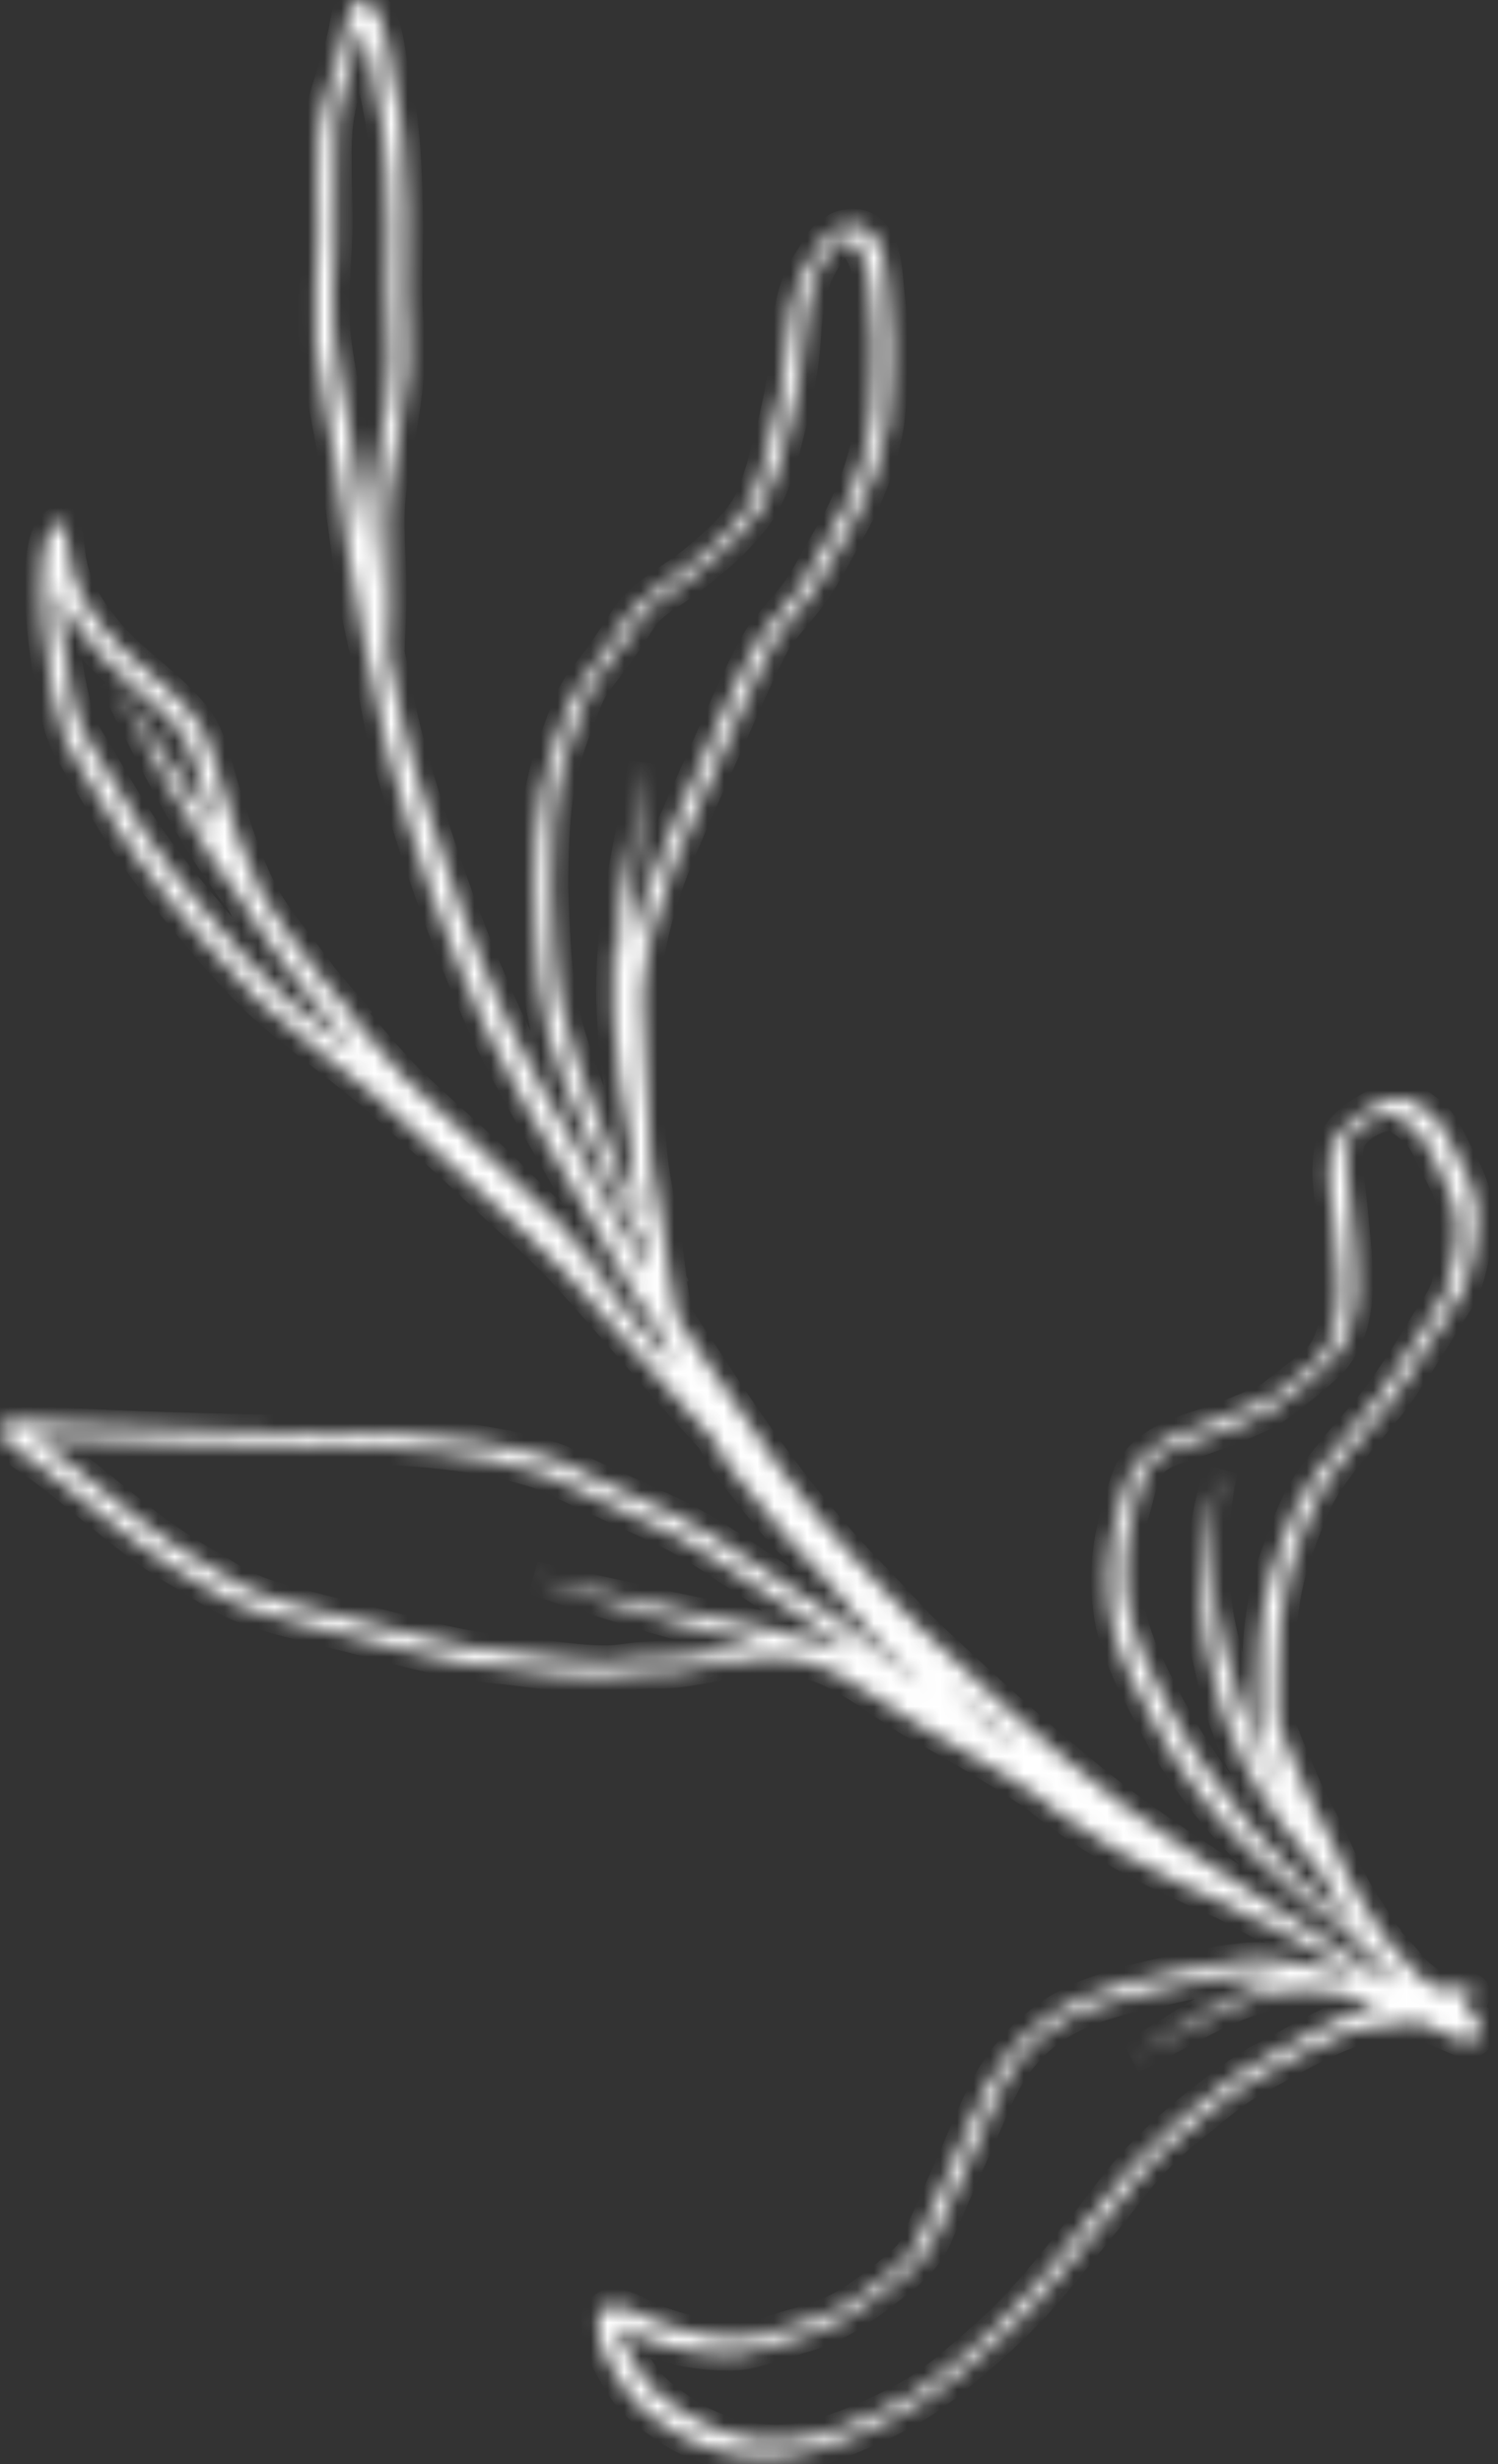 <svg width="90" height="148" viewBox="0 0 90 148" fill="none" xmlns="http://www.w3.org/2000/svg">
<rect x="0" y="0" width="90" height="148" fill="#333333" stroke="none"/>
<mask id="path-1-inside-1_2334_1151" fill="white">
<path d="M87.572 69.462C87.036 68.443 86.625 67.295 85.61 66.654C85.259 66.385 84.892 66.09 84.443 66.024C83.915 65.927 83.38 66.057 82.903 66.283C81.704 66.832 80.475 67.668 80.001 68.959C79.636 70.449 80.032 72.018 80.147 73.525C80.312 75.586 80.622 77.513 80.269 79.346C80.065 80.338 79.724 81.335 78.881 81.952C78.077 82.671 77.191 83.289 76.359 83.973C75.067 84.602 73.727 85.142 72.364 85.597C70.71 86.132 68.895 86.742 67.979 88.345C67.604 89.05 67.466 89.862 67.217 90.62C66.486 92.999 66.325 95.544 66.923 97.98C67.472 100.015 68.502 101.885 69.505 103.726C72.398 109.25 77.01 113.378 82.005 116.936C82.369 117.479 82.824 117.948 83.273 118.421C83.485 118.647 83.682 118.891 83.889 119.122C83.764 119.096 83.638 119.068 83.511 119.043C81.203 117.554 78.9 116.058 76.6 114.559C73.424 112.485 70.44 110.65 67.522 108.452C64.931 106.526 62.498 104.393 60.094 102.237C58.421 100.719 56.755 99.195 55.131 97.624C54.02 96.421 52.895 95.232 51.761 94.055C48.245 90.332 45.273 86.155 42.495 81.861C41.891 80.965 41.294 80.063 40.706 79.157C40.69 79.105 40.67 79.053 40.655 79.001C40.494 78.38 40.385 77.75 40.296 77.117C40.369 77.217 40.442 77.319 40.519 77.417C40.437 77.273 40.356 77.127 40.276 76.982C40.123 75.871 40.02 74.749 39.799 73.65C39.474 71.649 38.976 69.665 39.003 67.628C38.937 65.032 38.599 62.445 38.598 59.848C38.705 57.602 39.462 54.486 40.429 52.061C41.778 48.706 43.33 45.437 44.776 42.122C45.397 40.804 45.966 39.449 46.708 38.193C47.166 37.573 47.695 37.01 48.174 36.405C49.487 34.828 50.34 32.929 51.365 31.162C52.273 29.425 52.963 27.546 53.295 25.605C53.519 23.994 53.498 22.36 53.544 20.736C53.564 19.646 53.441 18.566 53.329 17.485C53.225 16.415 53.204 15.292 52.622 14.347C51.96 13.194 50.493 13.37 49.653 14.239C49.223 14.624 49.003 15.185 48.681 15.656C48.161 16.456 47.786 17.341 47.595 18.281C47.248 19.897 47.263 21.563 47.002 23.193C46.695 24.886 46.267 26.564 45.802 28.221C45.523 29.065 45.268 29.94 44.779 30.69C44.046 31.751 43.096 32.64 42.108 33.458C40.965 34.475 39.574 35.161 38.461 36.207C37.942 36.675 37.574 37.275 37.208 37.868C36.681 38.619 36.187 39.396 35.619 40.117C35.13 40.7 34.688 41.324 34.349 42.007C33.993 42.823 33.718 43.675 33.392 44.504C32.016 48.141 32.037 52.119 32.197 55.961C32.27 58.035 32.439 60.116 32.961 62.131C33.464 64.07 34.257 65.914 35.06 67.744C36.156 70.202 37.355 72.62 38.782 74.897C38.873 75.429 38.944 75.966 39.011 76.504C37.528 74.122 36.112 71.698 34.794 69.218C33.348 66.676 31.825 64.167 30.577 61.52C28.537 57.157 26.661 52.083 25.216 47.187C24.558 45.014 23.963 42.819 23.605 40.574C23.503 40.122 23.403 39.668 23.303 39.215C23.332 38.321 23.386 37.426 23.409 36.533C23.512 34.076 23.122 31.636 23.42 29.438C23.716 26.987 24.373 24.587 24.485 22.111C24.581 20.645 24.402 19.182 24.377 17.715C24.349 16.053 24.461 14.391 24.415 12.726C24.341 10.051 24.279 7.364 23.622 4.753C23.389 3.586 23.353 2.362 22.905 1.247C22.687 0.777 22.409 0.277 21.959 0.007C21.595 -0.052 21.279 0.261 21.066 0.521C20.89 0.795 20.886 1.142 20.812 1.454C20.727 1.988 20.593 2.51 20.442 3.029C19.966 4.727 19.297 6.391 19.138 8.163C18.95 10.129 19.173 12.106 19.108 14.077C19.11 16.165 18.796 18.336 18.977 20.645C19.24 23.104 19.817 25.519 20.197 27.961C20.731 31.395 21.03 34.863 21.82 38.254C22.027 39.265 22.262 40.268 22.477 41.275C22.69 42.485 22.899 43.696 23.23 44.882C24.743 50.678 26.741 56.357 29.209 61.819C30.465 64.556 32.013 67.145 33.508 69.756C34.922 72.334 36.376 74.889 37.906 77.402C38.498 78.289 39.086 79.181 39.672 80.075C39.898 80.754 40.18 81.408 40.492 82.049C40.239 81.762 39.986 81.478 39.731 81.191C37.881 79.071 36.082 76.901 34.128 74.874C35.293 75.968 36.399 77.126 37.481 78.305C36.264 76.603 34.969 74.959 33.547 73.425C32.633 72.538 31.682 71.727 30.801 70.804C28.706 68.692 26.422 66.789 24.291 64.717C23.132 63.477 22.023 62.191 20.96 60.866C21.167 61.053 21.372 61.24 21.579 61.428C21.286 61.07 20.991 60.714 20.697 60.359C20.214 59.814 19.749 59.259 19.288 58.697C19.235 58.626 19.179 58.552 19.126 58.48C18.029 56.916 16.721 55.493 15.787 53.819C14.704 51.78 14.014 49.482 13.285 47.111C12.981 46.016 12.702 44.9 12.2 43.877C11.719 43.002 11.011 42.282 10.289 41.605C9.288 40.661 8.194 39.822 7.206 38.868C5.59 37.154 4.286 35.352 4.106 33.022C4.051 32.511 3.951 32.007 3.868 31.5C3.819 31.292 3.534 31.391 3.408 31.468C1.499 32.608 3.036 42.447 3.927 44.399C4.39 45.411 5.048 46.315 5.587 47.284C6.449 48.77 7.331 50.247 8.341 51.639C9.474 53.248 10.759 54.74 12.015 56.254C13.121 57.595 14.289 58.885 15.531 60.099C17.798 62.184 20.345 63.94 22.691 65.935C24.979 67.99 27.244 70.069 29.488 72.17C31.034 73.607 32.645 74.98 34.064 76.547C36.858 79.602 39.49 82.802 42.31 85.834C42.473 86.014 42.64 86.192 42.803 86.372C43.215 87.155 43.661 87.918 44.234 88.597C45.215 89.844 46.169 91.114 47.24 92.285C48.129 93.248 49.069 94.162 49.899 95.174C50.807 96.287 51.653 97.451 52.648 98.487C53.626 99.421 54.584 100.376 55.526 101.345C53.781 99.957 52.048 98.555 50.278 97.198C48.65 96.096 47 95.023 45.361 93.938C43.755 92.855 42.151 91.762 40.398 90.935C38.814 90.194 37.218 89.479 35.628 88.748C34.785 88.369 33.996 87.869 33.112 87.585C27.113 85.778 20.774 86.089 14.591 85.939C11.276 85.853 7.964 85.767 4.653 85.591C3.33 85.537 2.003 85.417 0.692 85.307C0.38 85.406 0.063 85.66 0.003 85.99C-0.006 86.031 0.004 86.07 0.031 86.105C0.525 86.816 1.315 87.261 2.009 87.752C4.583 89.548 7.362 92.252 10.264 94.052C11.918 94.985 13.464 96.167 15.288 96.736C17.245 97.394 19.271 97.782 21.261 98.309C23.386 98.838 25.497 99.445 27.649 99.846C28.911 100.06 30.19 100.14 31.459 100.31C32.985 100.481 34.511 100.741 36.051 100.699C36.84 100.653 37.619 100.49 38.41 100.471C39.173 100.398 39.944 100.453 40.703 100.367C44.137 99.924 47.06 98.745 50.385 100.586C52.014 101.401 53.419 102.585 55.001 103.476C56.817 104.477 58.614 105.516 60.377 106.608C60.986 106.987 61.585 107.382 62.183 107.774C62.63 108.143 63.084 108.503 63.551 108.846C65.846 110.523 68.333 111.912 70.901 113.115C71.804 113.538 72.71 113.961 73.633 114.341C74.484 114.81 75.338 115.276 76.195 115.735C75.82 115.479 75.448 115.222 75.073 114.965C75.133 114.993 75.192 115.023 75.253 115.051C77.397 116.335 79.58 117.554 81.793 118.717C81.617 118.691 81.439 118.664 81.262 118.646C81.144 118.626 81.03 118.612 80.912 118.598C80.224 118.397 79.529 118.222 78.824 118.087C77.376 117.785 75.896 117.513 74.421 117.731C73.081 117.877 71.767 118.172 70.452 118.465C68.654 118.831 66.871 119.274 65.168 119.964C62.71 120.946 60.697 122.859 59.406 125.161C58.421 127.015 57.696 129.002 56.812 130.907C56.371 131.906 55.926 132.905 55.485 133.905C55.293 134.341 55.142 134.801 54.885 135.205C54.653 135.551 54.344 135.834 54.04 136.114C52.991 136.968 51.923 137.821 50.757 138.512C49.822 139.052 48.783 139.368 47.75 139.664C46.948 139.88 46.172 140.202 45.353 140.358C44.486 140.486 43.601 140.4 42.732 140.307C41.835 140.222 40.234 139.804 39.101 139.303C38.436 139.058 37.846 138.615 37.139 138.496C36.837 138.372 36.51 138.46 36.277 138.678C36.146 138.8 36.006 138.929 35.952 139.104C35.891 139.237 35.95 139.384 35.946 139.525C35.893 140.816 36.567 141.948 37.224 143.011C37.808 144.062 38.712 144.863 39.705 145.515C41.138 146.588 42.843 147.25 44.608 147.492C47.578 147.968 50.44 146.77 53.067 145.528C54.842 144.736 56.438 143.622 57.906 142.35C59.39 141.124 60.824 139.83 62.137 138.421C64.056 136.318 65.129 134.793 66.846 132.778C67.782 131.556 68.703 130.317 69.821 129.252C70.567 128.49 71.407 127.831 72.235 127.163C73.198 126.363 74.175 125.576 75.252 124.936C77.457 123.787 78.726 122.922 80.959 122.056C82.215 121.589 83.607 121.769 85.142 121.416C86.085 121.801 87.013 122.199 87.922 122.584C88.354 122.783 88.808 122.394 89.011 122.033C89.161 121.776 88.888 121.599 88.755 121.404C88.523 121.108 88.285 120.815 87.991 120.577C87.976 120.564 87.958 120.552 87.943 120.539C87.957 120.528 87.973 120.519 87.985 120.509C88.238 120.329 88.593 119.983 88.5 119.653C88.485 119.596 88.45 119.56 88.39 119.542C88.103 119.416 87.787 119.395 87.478 119.395C87.096 119.417 86.662 119.413 86.228 119.392C85.552 118.953 84.926 118.485 84.374 117.714C84.036 117.318 83.655 116.957 83.333 116.544C83.316 116.523 83.301 116.5 83.287 116.477C83.346 116.524 83.402 116.575 83.462 116.625C83.361 116.52 83.265 116.411 83.166 116.305C82.805 115.778 82.474 115.228 82.124 114.693C81.275 113.472 80.686 112.104 80.078 110.752C79.636 109.823 79.158 108.916 78.674 108.011C78.065 106.652 77.634 105.654 77.065 104.219C76.776 103.592 76.764 102.903 76.78 102.227C76.789 101.463 76.794 100.7 76.81 99.936C76.83 98.211 76.942 96.621 77.381 94.749C77.699 93.467 78.193 92.235 78.669 91.006C79.71 88.305 81.921 86.336 83.652 84.09C84.713 82.634 85.681 81.119 86.616 79.576C87.049 78.838 87.567 78.146 87.941 77.376C88.322 76.361 88.535 75.282 88.66 74.206C88.733 73.539 88.784 72.857 88.656 72.192C88.462 71.222 88.035 70.327 87.572 69.462ZM35.771 66.737C35.053 64.816 34.298 62.897 33.839 60.893C33.263 58.373 33.244 55.782 33.136 53.212C33.166 50.753 33.195 48.264 33.83 45.876C34.087 44.886 34.453 43.931 34.819 42.977C35.086 42.23 35.362 41.48 35.845 40.844C36.575 39.926 37.26 38.979 37.915 38.006C38.289 37.459 38.584 36.842 39.1 36.411C39.632 35.922 40.276 35.587 40.854 35.161C42.005 34.328 43.116 33.437 44.123 32.433C44.765 31.76 45.403 31.065 45.866 30.25C46.584 28.892 46.976 27.381 47.34 25.894C47.883 23.871 48.256 21.814 48.356 19.718C48.456 18.711 48.581 17.692 48.927 16.737C49.195 16.012 49.654 15.382 50.036 14.715C50.147 14.426 50.505 14.372 50.778 14.417C51.537 14.557 51.843 15.262 52.056 15.881C52.295 16.75 52.293 17.669 52.381 18.561C52.541 19.871 52.54 21.189 52.481 22.505C52.426 23.986 52.429 25.314 52.065 26.908C51.586 28.925 50.734 30.825 49.667 32.593C49.142 33.507 48.656 34.448 48.069 35.328C47.373 36.385 46.441 37.254 45.708 38.281C44.956 39.493 44.4 40.815 43.785 42.099C42.782 44.368 41.771 46.632 40.77 48.899C39.484 51.726 38.334 54.664 37.767 57.726C37.786 54.393 38.272 51.076 38.607 47.761C38.668 47.122 38.708 46.481 38.759 45.841C38.651 46.448 38.543 47.057 38.437 47.665C37.597 52.041 36.595 56.446 36.856 60.938C36.978 63.553 37.396 66.134 37.884 68.702C37.901 69.237 37.922 69.774 37.974 70.306C38.145 71.381 38.351 72.45 38.543 73.521C37.527 71.303 36.641 69.02 35.771 66.737ZM22.32 34.523C21.839 31.445 21.536 28.342 20.934 25.285C20.623 23.514 20.234 21.75 20.047 19.96C19.894 17.944 20.052 16.776 20.133 14.886C20.272 12.418 19.997 9.726 20.2 7.559C20.406 5.547 21.243 3.679 21.707 1.725C21.711 1.712 21.713 1.696 21.717 1.682C21.775 1.781 21.829 1.884 21.876 1.988C22.188 2.673 22.372 4.253 22.552 5.28C22.925 6.932 23.197 8.605 23.244 10.299C23.362 12.565 23.387 14.832 23.305 17.098C23.257 18.591 23.404 20.076 23.427 21.567C23.534 25.097 22.006 28.985 22.276 32.818C22.333 33.563 22.381 34.309 22.427 35.053C22.392 34.878 22.354 34.703 22.32 34.523ZM17.366 60.108C15.632 58.594 14.11 56.852 12.642 55.082C11.254 53.437 9.881 51.776 8.677 49.991C7.433 48.143 6.352 46.193 5.189 44.295C4.653 43.405 4.481 42.509 4.233 41.375C3.969 40.109 3.783 38.829 3.635 37.547C3.56 36.772 3.487 35.986 3.457 35.2C3.491 35.305 3.525 35.407 3.568 35.51C4.136 37.038 5.151 38.364 6.252 39.547C7.418 40.694 8.736 41.682 9.883 42.852C10.427 43.402 10.941 44.004 11.3 44.696C11.772 45.679 12.129 47.237 12.501 48.517C12.668 49.007 12.826 49.501 12.987 49.993C10.952 46.923 8.975 43.808 6.86 40.8C8.7 44.483 10.54 48.185 12.787 51.638C13.366 52.497 13.968 53.34 14.599 54.165C14.714 54.397 14.835 54.624 14.964 54.851C15.955 56.517 17.256 57.972 18.378 59.55C19.347 60.838 20.35 62.104 21.403 63.327C20.06 62.252 18.689 61.209 17.366 60.108ZM50.372 98.963C47.726 98.052 44.953 97.598 42.227 97.009C39.806 96.533 37.41 95.937 34.996 95.434C34.027 95.216 33.057 95.002 32.086 94.79C32.188 94.826 32.29 94.86 32.395 94.895C33.663 95.325 34.935 95.75 36.215 96.146C38.681 96.941 41.169 97.655 43.687 98.259C44.388 98.442 45.093 98.608 45.796 98.778C44.27 98.939 42.717 99.323 40.995 99.519C40.147 99.547 39.3 99.559 38.452 99.625C37.785 99.681 37.128 99.82 36.457 99.826C34.814 99.831 33.187 99.549 31.556 99.37C29.328 99.178 27.146 98.808 24.988 98.211C22.515 97.553 20.022 96.975 17.545 96.331C16.611 96.055 15.668 95.79 14.783 95.375C14.071 95.039 13.414 94.599 12.738 94.198C9.493 92.432 6.834 89.993 3.836 87.633C3.192 87.105 2.558 86.768 1.969 86.33C2.046 86.336 2.124 86.341 2.199 86.347C8.184 86.708 14.178 86.802 20.169 86.875C24.454 87.004 28.871 87.157 32.952 88.626C35.499 89.919 38.161 90.972 40.698 92.283C42.284 93.126 43.741 94.185 45.245 95.163C46.798 96.204 48.557 97.28 49.87 98.273C50.324 98.624 50.776 98.976 51.227 99.33C50.948 99.193 50.665 99.07 50.372 98.963ZM59.845 104.123C58.97 103.275 58.119 102.406 57.298 101.506C57.161 101.351 57.023 101.199 56.884 101.05C57.602 101.71 58.324 102.365 59.047 103.02C59.703 103.607 60.36 104.191 61.022 104.77C60.633 104.552 60.239 104.336 59.845 104.123ZM82.471 120.614C81.555 120.809 80.684 121.16 79.848 121.572C78.825 122.069 77.83 122.615 76.843 123.18C76.027 123.604 75.205 124.019 74.447 124.545C72.154 126.185 69.931 127.975 68.038 130.077C66.832 131.449 65.928 132.833 64.754 134.182C63.066 136.292 61.492 138.314 59.479 140.127C58.078 141.367 56.685 142.639 55.119 143.666C53.489 144.636 51.743 145.426 49.95 146.048C46.889 147.121 43.818 146.684 41.088 144.925C40.399 144.438 39.072 143.578 38.492 142.554C38.123 142.015 37.462 140.824 37.345 140.517C37.224 140.266 37.156 140.003 37.115 139.736C37.483 139.905 37.84 140.098 38.215 140.247C39.359 140.717 40.545 141.095 41.774 141.244C42.764 141.367 43.778 141.472 44.768 141.315C46.002 141.069 47.183 140.601 48.396 140.267C50.047 139.775 51.531 138.875 52.87 137.804C54.243 136.798 55.731 135.719 56.325 134.049C57.512 131.329 58.728 128.62 59.915 125.9C61.886 121.576 65.023 120.49 69.365 119.567C71.286 119.162 73.211 118.629 75.19 118.646C75.765 118.682 76.35 118.754 76.939 118.849C73.726 119.671 71.009 121.831 67.961 123.545C72.287 121.554 75.464 118.817 80.221 119.725C80.457 119.759 80.694 119.803 80.93 119.846C81.596 120.061 82.26 120.296 82.925 120.543C82.766 120.566 82.614 120.588 82.471 120.614ZM87.474 72.859C87.721 74.302 87.363 75.837 86.927 77.443C86.576 78.343 85.934 79.103 85.46 79.942C84.627 81.323 83.745 82.669 82.796 83.972C81.646 85.474 80.438 86.67 79.139 88.441C78.129 89.755 77.483 91.289 76.953 92.851C75.982 95.266 75.619 97.875 75.623 100.473C75.609 101.309 75.609 102.144 75.603 102.981C75.566 103.776 75.676 104.558 76.031 105.278C76.418 106.269 76.835 107.22 77.278 108.157C76.692 107.173 76.143 106.169 75.65 105.134C74.824 103.402 74.129 101.294 73.618 99.22C73.06 97.293 72.815 95.299 72.836 93.299C72.823 91.615 73.002 89.93 73.372 88.288C72.867 89.829 72.52 91.423 72.353 93.038C72.102 95.336 72.167 97.663 72.72 99.916C73.129 101.944 73.73 103.947 74.669 105.796C75.911 108.234 77.562 110.441 79.341 112.51C79.404 112.583 79.466 112.653 79.528 112.724C79.778 113.267 80.035 113.808 80.337 114.327C80.694 114.956 81.103 115.552 81.502 116.156C77.02 112.076 72.805 107.622 70.019 102.181C69.158 100.537 68.447 99.171 67.968 97.465C67.38 95.138 67.479 92.692 68.174 90.409C68.953 87.472 69.022 87.488 71.921 86.508C73.442 86.001 74.946 85.419 76.379 84.697C77.632 83.75 78.913 82.811 80.022 81.693C82.152 79.22 81.405 75.616 81.172 72.62C81.061 71.695 80.944 70.77 80.905 69.838C80.89 69.225 80.864 68.548 81.297 68.063C81.899 67.342 83.18 66.742 83.795 67.001C84.355 67.23 84.687 67.571 85.226 68.057C85.577 68.414 85.768 68.883 85.998 69.319C86.618 70.642 87.216 71.514 87.474 72.859Z"/>
</mask>
<path d="M87.572 69.462C87.036 68.443 86.625 67.295 85.61 66.654C85.259 66.385 84.892 66.09 84.443 66.024C83.915 65.927 83.38 66.057 82.903 66.283C81.704 66.832 80.475 67.668 80.001 68.959C79.636 70.449 80.032 72.018 80.147 73.525C80.312 75.586 80.622 77.513 80.269 79.346C80.065 80.338 79.724 81.335 78.881 81.952C78.077 82.671 77.191 83.289 76.359 83.973C75.067 84.602 73.727 85.142 72.364 85.597C70.71 86.132 68.895 86.742 67.979 88.345C67.604 89.05 67.466 89.862 67.217 90.62C66.486 92.999 66.325 95.544 66.923 97.98C67.472 100.015 68.502 101.885 69.505 103.726C72.398 109.25 77.01 113.378 82.005 116.936C82.369 117.479 82.824 117.948 83.273 118.421C83.485 118.647 83.682 118.891 83.889 119.122C83.764 119.096 83.638 119.068 83.511 119.043C81.203 117.554 78.9 116.058 76.6 114.559C73.424 112.485 70.44 110.65 67.522 108.452C64.931 106.526 62.498 104.393 60.094 102.237C58.421 100.719 56.755 99.195 55.131 97.624C54.02 96.421 52.895 95.232 51.761 94.055C48.245 90.332 45.273 86.155 42.495 81.861C41.891 80.965 41.294 80.063 40.706 79.157C40.69 79.105 40.67 79.053 40.655 79.001C40.494 78.38 40.385 77.75 40.296 77.117C40.369 77.217 40.442 77.319 40.519 77.417C40.437 77.273 40.356 77.127 40.276 76.982C40.123 75.871 40.02 74.749 39.799 73.65C39.474 71.649 38.976 69.665 39.003 67.628C38.937 65.032 38.599 62.445 38.598 59.848C38.705 57.602 39.462 54.486 40.429 52.061C41.778 48.706 43.33 45.437 44.776 42.122C45.397 40.804 45.966 39.449 46.708 38.193C47.166 37.573 47.695 37.01 48.174 36.405C49.487 34.828 50.34 32.929 51.365 31.162C52.273 29.425 52.963 27.546 53.295 25.605C53.519 23.994 53.498 22.36 53.544 20.736C53.564 19.646 53.441 18.566 53.329 17.485C53.225 16.415 53.204 15.292 52.622 14.347C51.96 13.194 50.493 13.37 49.653 14.239C49.223 14.624 49.003 15.185 48.681 15.656C48.161 16.456 47.786 17.341 47.595 18.281C47.248 19.897 47.263 21.563 47.002 23.193C46.695 24.886 46.267 26.564 45.802 28.221C45.523 29.065 45.268 29.94 44.779 30.69C44.046 31.751 43.096 32.64 42.108 33.458C40.965 34.475 39.574 35.161 38.461 36.207C37.942 36.675 37.574 37.275 37.208 37.868C36.681 38.619 36.187 39.396 35.619 40.117C35.13 40.7 34.688 41.324 34.349 42.007C33.993 42.823 33.718 43.675 33.392 44.504C32.016 48.141 32.037 52.119 32.197 55.961C32.27 58.035 32.439 60.116 32.961 62.131C33.464 64.07 34.257 65.914 35.06 67.744C36.156 70.202 37.355 72.62 38.782 74.897C38.873 75.429 38.944 75.966 39.011 76.504C37.528 74.122 36.112 71.698 34.794 69.218C33.348 66.676 31.825 64.167 30.577 61.52C28.537 57.157 26.661 52.083 25.216 47.187C24.558 45.014 23.963 42.819 23.605 40.574C23.503 40.122 23.403 39.668 23.303 39.215C23.332 38.321 23.386 37.426 23.409 36.533C23.512 34.076 23.122 31.636 23.42 29.438C23.716 26.987 24.373 24.587 24.485 22.111C24.581 20.645 24.402 19.182 24.377 17.715C24.349 16.053 24.461 14.391 24.415 12.726C24.341 10.051 24.279 7.364 23.622 4.753C23.389 3.586 23.353 2.362 22.905 1.247C22.687 0.777 22.409 0.277 21.959 0.007C21.595 -0.052 21.279 0.261 21.066 0.521C20.89 0.795 20.886 1.142 20.812 1.454C20.727 1.988 20.593 2.51 20.442 3.029C19.966 4.727 19.297 6.391 19.138 8.163C18.95 10.129 19.173 12.106 19.108 14.077C19.11 16.165 18.796 18.336 18.977 20.645C19.24 23.104 19.817 25.519 20.197 27.961C20.731 31.395 21.03 34.863 21.82 38.254C22.027 39.265 22.262 40.268 22.477 41.275C22.69 42.485 22.899 43.696 23.23 44.882C24.743 50.678 26.741 56.357 29.209 61.819C30.465 64.556 32.013 67.145 33.508 69.756C34.922 72.334 36.376 74.889 37.906 77.402C38.498 78.289 39.086 79.181 39.672 80.075C39.898 80.754 40.18 81.408 40.492 82.049C40.239 81.762 39.986 81.478 39.731 81.191C37.881 79.071 36.082 76.901 34.128 74.874C35.293 75.968 36.399 77.126 37.481 78.305C36.264 76.603 34.969 74.959 33.547 73.425C32.633 72.538 31.682 71.727 30.801 70.804C28.706 68.692 26.422 66.789 24.291 64.717C23.132 63.477 22.023 62.191 20.96 60.866C21.167 61.053 21.372 61.24 21.579 61.428C21.286 61.07 20.991 60.714 20.697 60.359C20.214 59.814 19.749 59.259 19.288 58.697C19.235 58.626 19.179 58.552 19.126 58.48C18.029 56.916 16.721 55.493 15.787 53.819C14.704 51.78 14.014 49.482 13.285 47.111C12.981 46.016 12.702 44.9 12.2 43.877C11.719 43.002 11.011 42.282 10.289 41.605C9.288 40.661 8.194 39.822 7.206 38.868C5.59 37.154 4.286 35.352 4.106 33.022C4.051 32.511 3.951 32.007 3.868 31.5C3.819 31.292 3.534 31.391 3.408 31.468C1.499 32.608 3.036 42.447 3.927 44.399C4.39 45.411 5.048 46.315 5.587 47.284C6.449 48.77 7.331 50.247 8.341 51.639C9.474 53.248 10.759 54.74 12.015 56.254C13.121 57.595 14.289 58.885 15.531 60.099C17.798 62.184 20.345 63.94 22.691 65.935C24.979 67.99 27.244 70.069 29.488 72.17C31.034 73.607 32.645 74.98 34.064 76.547C36.858 79.602 39.49 82.802 42.31 85.834C42.473 86.014 42.64 86.192 42.803 86.372C43.215 87.155 43.661 87.918 44.234 88.597C45.215 89.844 46.169 91.114 47.24 92.285C48.129 93.248 49.069 94.162 49.899 95.174C50.807 96.287 51.653 97.451 52.648 98.487C53.626 99.421 54.584 100.376 55.526 101.345C53.781 99.957 52.048 98.555 50.278 97.198C48.65 96.096 47 95.023 45.361 93.938C43.755 92.855 42.151 91.762 40.398 90.935C38.814 90.194 37.218 89.479 35.628 88.748C34.785 88.369 33.996 87.869 33.112 87.585C27.113 85.778 20.774 86.089 14.591 85.939C11.276 85.853 7.964 85.767 4.653 85.591C3.33 85.537 2.003 85.417 0.692 85.307C0.38 85.406 0.063 85.66 0.003 85.99C-0.006 86.031 0.004 86.07 0.031 86.105C0.525 86.816 1.315 87.261 2.009 87.752C4.583 89.548 7.362 92.252 10.264 94.052C11.918 94.985 13.464 96.167 15.288 96.736C17.245 97.394 19.271 97.782 21.261 98.309C23.386 98.838 25.497 99.445 27.649 99.846C28.911 100.06 30.19 100.14 31.459 100.31C32.985 100.481 34.511 100.741 36.051 100.699C36.84 100.653 37.619 100.49 38.41 100.471C39.173 100.398 39.944 100.453 40.703 100.367C44.137 99.924 47.06 98.745 50.385 100.586C52.014 101.401 53.419 102.585 55.001 103.476C56.817 104.477 58.614 105.516 60.377 106.608C60.986 106.987 61.585 107.382 62.183 107.774C62.63 108.143 63.084 108.503 63.551 108.846C65.846 110.523 68.333 111.912 70.901 113.115C71.804 113.538 72.71 113.961 73.633 114.341C74.484 114.81 75.338 115.276 76.195 115.735C75.82 115.479 75.448 115.222 75.073 114.965C75.133 114.993 75.192 115.023 75.253 115.051C77.397 116.335 79.58 117.554 81.793 118.717C81.617 118.691 81.439 118.664 81.262 118.646C81.144 118.626 81.03 118.612 80.912 118.598C80.224 118.397 79.529 118.222 78.824 118.087C77.376 117.785 75.896 117.513 74.421 117.731C73.081 117.877 71.767 118.172 70.452 118.465C68.654 118.831 66.871 119.274 65.168 119.964C62.71 120.946 60.697 122.859 59.406 125.161C58.421 127.015 57.696 129.002 56.812 130.907C56.371 131.906 55.926 132.905 55.485 133.905C55.293 134.341 55.142 134.801 54.885 135.205C54.653 135.551 54.344 135.834 54.04 136.114C52.991 136.968 51.923 137.821 50.757 138.512C49.822 139.052 48.783 139.368 47.75 139.664C46.948 139.88 46.172 140.202 45.353 140.358C44.486 140.486 43.601 140.4 42.732 140.307C41.835 140.222 40.234 139.804 39.101 139.303C38.436 139.058 37.846 138.615 37.139 138.496C36.837 138.372 36.51 138.46 36.277 138.678C36.146 138.8 36.006 138.929 35.952 139.104C35.891 139.237 35.95 139.384 35.946 139.525C35.893 140.816 36.567 141.948 37.224 143.011C37.808 144.062 38.712 144.863 39.705 145.515C41.138 146.588 42.843 147.25 44.608 147.492C47.578 147.968 50.44 146.77 53.067 145.528C54.842 144.736 56.438 143.622 57.906 142.35C59.39 141.124 60.824 139.83 62.137 138.421C64.056 136.318 65.129 134.793 66.846 132.778C67.782 131.556 68.703 130.317 69.821 129.252C70.567 128.49 71.407 127.831 72.235 127.163C73.198 126.363 74.175 125.576 75.252 124.936C77.457 123.787 78.726 122.922 80.959 122.056C82.215 121.589 83.607 121.769 85.142 121.416C86.085 121.801 87.013 122.199 87.922 122.584C88.354 122.783 88.808 122.394 89.011 122.033C89.161 121.776 88.888 121.599 88.755 121.404C88.523 121.108 88.285 120.815 87.991 120.577C87.976 120.564 87.958 120.552 87.943 120.539C87.957 120.528 87.973 120.519 87.985 120.509C88.238 120.329 88.593 119.983 88.5 119.653C88.485 119.596 88.45 119.56 88.39 119.542C88.103 119.416 87.787 119.395 87.478 119.395C87.096 119.417 86.662 119.413 86.228 119.392C85.552 118.953 84.926 118.485 84.374 117.714C84.036 117.318 83.655 116.957 83.333 116.544C83.316 116.523 83.301 116.5 83.287 116.477C83.346 116.524 83.402 116.575 83.462 116.625C83.361 116.52 83.265 116.411 83.166 116.305C82.805 115.778 82.474 115.228 82.124 114.693C81.275 113.472 80.686 112.104 80.078 110.752C79.636 109.823 79.158 108.916 78.674 108.011C78.065 106.652 77.634 105.654 77.065 104.219C76.776 103.592 76.764 102.903 76.78 102.227C76.789 101.463 76.794 100.7 76.81 99.936C76.83 98.211 76.942 96.621 77.381 94.749C77.699 93.467 78.193 92.235 78.669 91.006C79.71 88.305 81.921 86.336 83.652 84.09C84.713 82.634 85.681 81.119 86.616 79.576C87.049 78.838 87.567 78.146 87.941 77.376C88.322 76.361 88.535 75.282 88.66 74.206C88.733 73.539 88.784 72.857 88.656 72.192C88.462 71.222 88.035 70.327 87.572 69.462ZM35.771 66.737C35.053 64.816 34.298 62.897 33.839 60.893C33.263 58.373 33.244 55.782 33.136 53.212C33.166 50.753 33.195 48.264 33.83 45.876C34.087 44.886 34.453 43.931 34.819 42.977C35.086 42.23 35.362 41.48 35.845 40.844C36.575 39.926 37.26 38.979 37.915 38.006C38.289 37.459 38.584 36.842 39.1 36.411C39.632 35.922 40.276 35.587 40.854 35.161C42.005 34.328 43.116 33.437 44.123 32.433C44.765 31.76 45.403 31.065 45.866 30.25C46.584 28.892 46.976 27.381 47.34 25.894C47.883 23.871 48.256 21.814 48.356 19.718C48.456 18.711 48.581 17.692 48.927 16.737C49.195 16.012 49.654 15.382 50.036 14.715C50.147 14.426 50.505 14.372 50.778 14.417C51.537 14.557 51.843 15.262 52.056 15.881C52.295 16.75 52.293 17.669 52.381 18.561C52.541 19.871 52.54 21.189 52.481 22.505C52.426 23.986 52.429 25.314 52.065 26.908C51.586 28.925 50.734 30.825 49.667 32.593C49.142 33.507 48.656 34.448 48.069 35.328C47.373 36.385 46.441 37.254 45.708 38.281C44.956 39.493 44.4 40.815 43.785 42.099C42.782 44.368 41.771 46.632 40.77 48.899C39.484 51.726 38.334 54.664 37.767 57.726C37.786 54.393 38.272 51.076 38.607 47.761C38.668 47.122 38.708 46.481 38.759 45.841C38.651 46.448 38.543 47.057 38.437 47.665C37.597 52.041 36.595 56.446 36.856 60.938C36.978 63.553 37.396 66.134 37.884 68.702C37.901 69.237 37.922 69.774 37.974 70.306C38.145 71.381 38.351 72.45 38.543 73.521C37.527 71.303 36.641 69.02 35.771 66.737ZM22.32 34.523C21.839 31.445 21.536 28.342 20.934 25.285C20.623 23.514 20.234 21.75 20.047 19.96C19.894 17.944 20.052 16.776 20.133 14.886C20.272 12.418 19.997 9.726 20.2 7.559C20.406 5.547 21.243 3.679 21.707 1.725C21.711 1.712 21.713 1.696 21.717 1.682C21.775 1.781 21.829 1.884 21.876 1.988C22.188 2.673 22.372 4.253 22.552 5.28C22.925 6.932 23.197 8.605 23.244 10.299C23.362 12.565 23.387 14.832 23.305 17.098C23.257 18.591 23.404 20.076 23.427 21.567C23.534 25.097 22.006 28.985 22.276 32.818C22.333 33.563 22.381 34.309 22.427 35.053C22.392 34.878 22.354 34.703 22.32 34.523ZM17.366 60.108C15.632 58.594 14.11 56.852 12.642 55.082C11.254 53.437 9.881 51.776 8.677 49.991C7.433 48.143 6.352 46.193 5.189 44.295C4.653 43.405 4.481 42.509 4.233 41.375C3.969 40.109 3.783 38.829 3.635 37.547C3.56 36.772 3.487 35.986 3.457 35.2C3.491 35.305 3.525 35.407 3.568 35.51C4.136 37.038 5.151 38.364 6.252 39.547C7.418 40.694 8.736 41.682 9.883 42.852C10.427 43.402 10.941 44.004 11.3 44.696C11.772 45.679 12.129 47.237 12.501 48.517C12.668 49.007 12.826 49.501 12.987 49.993C10.952 46.923 8.975 43.808 6.86 40.8C8.7 44.483 10.54 48.185 12.787 51.638C13.366 52.497 13.968 53.34 14.599 54.165C14.714 54.397 14.835 54.624 14.964 54.851C15.955 56.517 17.256 57.972 18.378 59.55C19.347 60.838 20.35 62.104 21.403 63.327C20.06 62.252 18.689 61.209 17.366 60.108ZM50.372 98.963C47.726 98.052 44.953 97.598 42.227 97.009C39.806 96.533 37.41 95.937 34.996 95.434C34.027 95.216 33.057 95.002 32.086 94.79C32.188 94.826 32.29 94.86 32.395 94.895C33.663 95.325 34.935 95.75 36.215 96.146C38.681 96.941 41.169 97.655 43.687 98.259C44.388 98.442 45.093 98.608 45.796 98.778C44.27 98.939 42.717 99.323 40.995 99.519C40.147 99.547 39.3 99.559 38.452 99.625C37.785 99.681 37.128 99.82 36.457 99.826C34.814 99.831 33.187 99.549 31.556 99.37C29.328 99.178 27.146 98.808 24.988 98.211C22.515 97.553 20.022 96.975 17.545 96.331C16.611 96.055 15.668 95.79 14.783 95.375C14.071 95.039 13.414 94.599 12.738 94.198C9.493 92.432 6.834 89.993 3.836 87.633C3.192 87.105 2.558 86.768 1.969 86.33C2.046 86.336 2.124 86.341 2.199 86.347C8.184 86.708 14.178 86.802 20.169 86.875C24.454 87.004 28.871 87.157 32.952 88.626C35.499 89.919 38.161 90.972 40.698 92.283C42.284 93.126 43.741 94.185 45.245 95.163C46.798 96.204 48.557 97.28 49.87 98.273C50.324 98.624 50.776 98.976 51.227 99.33C50.948 99.193 50.665 99.07 50.372 98.963ZM59.845 104.123C58.97 103.275 58.119 102.406 57.298 101.506C57.161 101.351 57.023 101.199 56.884 101.05C57.602 101.71 58.324 102.365 59.047 103.02C59.703 103.607 60.36 104.191 61.022 104.77C60.633 104.552 60.239 104.336 59.845 104.123ZM82.471 120.614C81.555 120.809 80.684 121.16 79.848 121.572C78.825 122.069 77.83 122.615 76.843 123.18C76.027 123.604 75.205 124.019 74.447 124.545C72.154 126.185 69.931 127.975 68.038 130.077C66.832 131.449 65.928 132.833 64.754 134.182C63.066 136.292 61.492 138.314 59.479 140.127C58.078 141.367 56.685 142.639 55.119 143.666C53.489 144.636 51.743 145.426 49.95 146.048C46.889 147.121 43.818 146.684 41.088 144.925C40.399 144.438 39.072 143.578 38.492 142.554C38.123 142.015 37.462 140.824 37.345 140.517C37.224 140.266 37.156 140.003 37.115 139.736C37.483 139.905 37.84 140.098 38.215 140.247C39.359 140.717 40.545 141.095 41.774 141.244C42.764 141.367 43.778 141.472 44.768 141.315C46.002 141.069 47.183 140.601 48.396 140.267C50.047 139.775 51.531 138.875 52.87 137.804C54.243 136.798 55.731 135.719 56.325 134.049C57.512 131.329 58.728 128.62 59.915 125.9C61.886 121.576 65.023 120.49 69.365 119.567C71.286 119.162 73.211 118.629 75.19 118.646C75.765 118.682 76.35 118.754 76.939 118.849C73.726 119.671 71.009 121.831 67.961 123.545C72.287 121.554 75.464 118.817 80.221 119.725C80.457 119.759 80.694 119.803 80.93 119.846C81.596 120.061 82.26 120.296 82.925 120.543C82.766 120.566 82.614 120.588 82.471 120.614ZM87.474 72.859C87.721 74.302 87.363 75.837 86.927 77.443C86.576 78.343 85.934 79.103 85.46 79.942C84.627 81.323 83.745 82.669 82.796 83.972C81.646 85.474 80.438 86.67 79.139 88.441C78.129 89.755 77.483 91.289 76.953 92.851C75.982 95.266 75.619 97.875 75.623 100.473C75.609 101.309 75.609 102.144 75.603 102.981C75.566 103.776 75.676 104.558 76.031 105.278C76.418 106.269 76.835 107.22 77.278 108.157C76.692 107.173 76.143 106.169 75.65 105.134C74.824 103.402 74.129 101.294 73.618 99.22C73.06 97.293 72.815 95.299 72.836 93.299C72.823 91.615 73.002 89.93 73.372 88.288C72.867 89.829 72.52 91.423 72.353 93.038C72.102 95.336 72.167 97.663 72.72 99.916C73.129 101.944 73.73 103.947 74.669 105.796C75.911 108.234 77.562 110.441 79.341 112.51C79.404 112.583 79.466 112.653 79.528 112.724C79.778 113.267 80.035 113.808 80.337 114.327C80.694 114.956 81.103 115.552 81.502 116.156C77.02 112.076 72.805 107.622 70.019 102.181C69.158 100.537 68.447 99.171 67.968 97.465C67.38 95.138 67.479 92.692 68.174 90.409C68.953 87.472 69.022 87.488 71.921 86.508C73.442 86.001 74.946 85.419 76.379 84.697C77.632 83.75 78.913 82.811 80.022 81.693C82.152 79.22 81.405 75.616 81.172 72.62C81.061 71.695 80.944 70.77 80.905 69.838C80.89 69.225 80.864 68.548 81.297 68.063C81.899 67.342 83.18 66.742 83.795 67.001C84.355 67.23 84.687 67.571 85.226 68.057C85.577 68.414 85.768 68.883 85.998 69.319C86.618 70.642 87.216 71.514 87.474 72.859Z" fill="white" stroke="white" stroke-width="2" mask="url(#path-1-inside-1_2334_1151)"/>
</svg>
